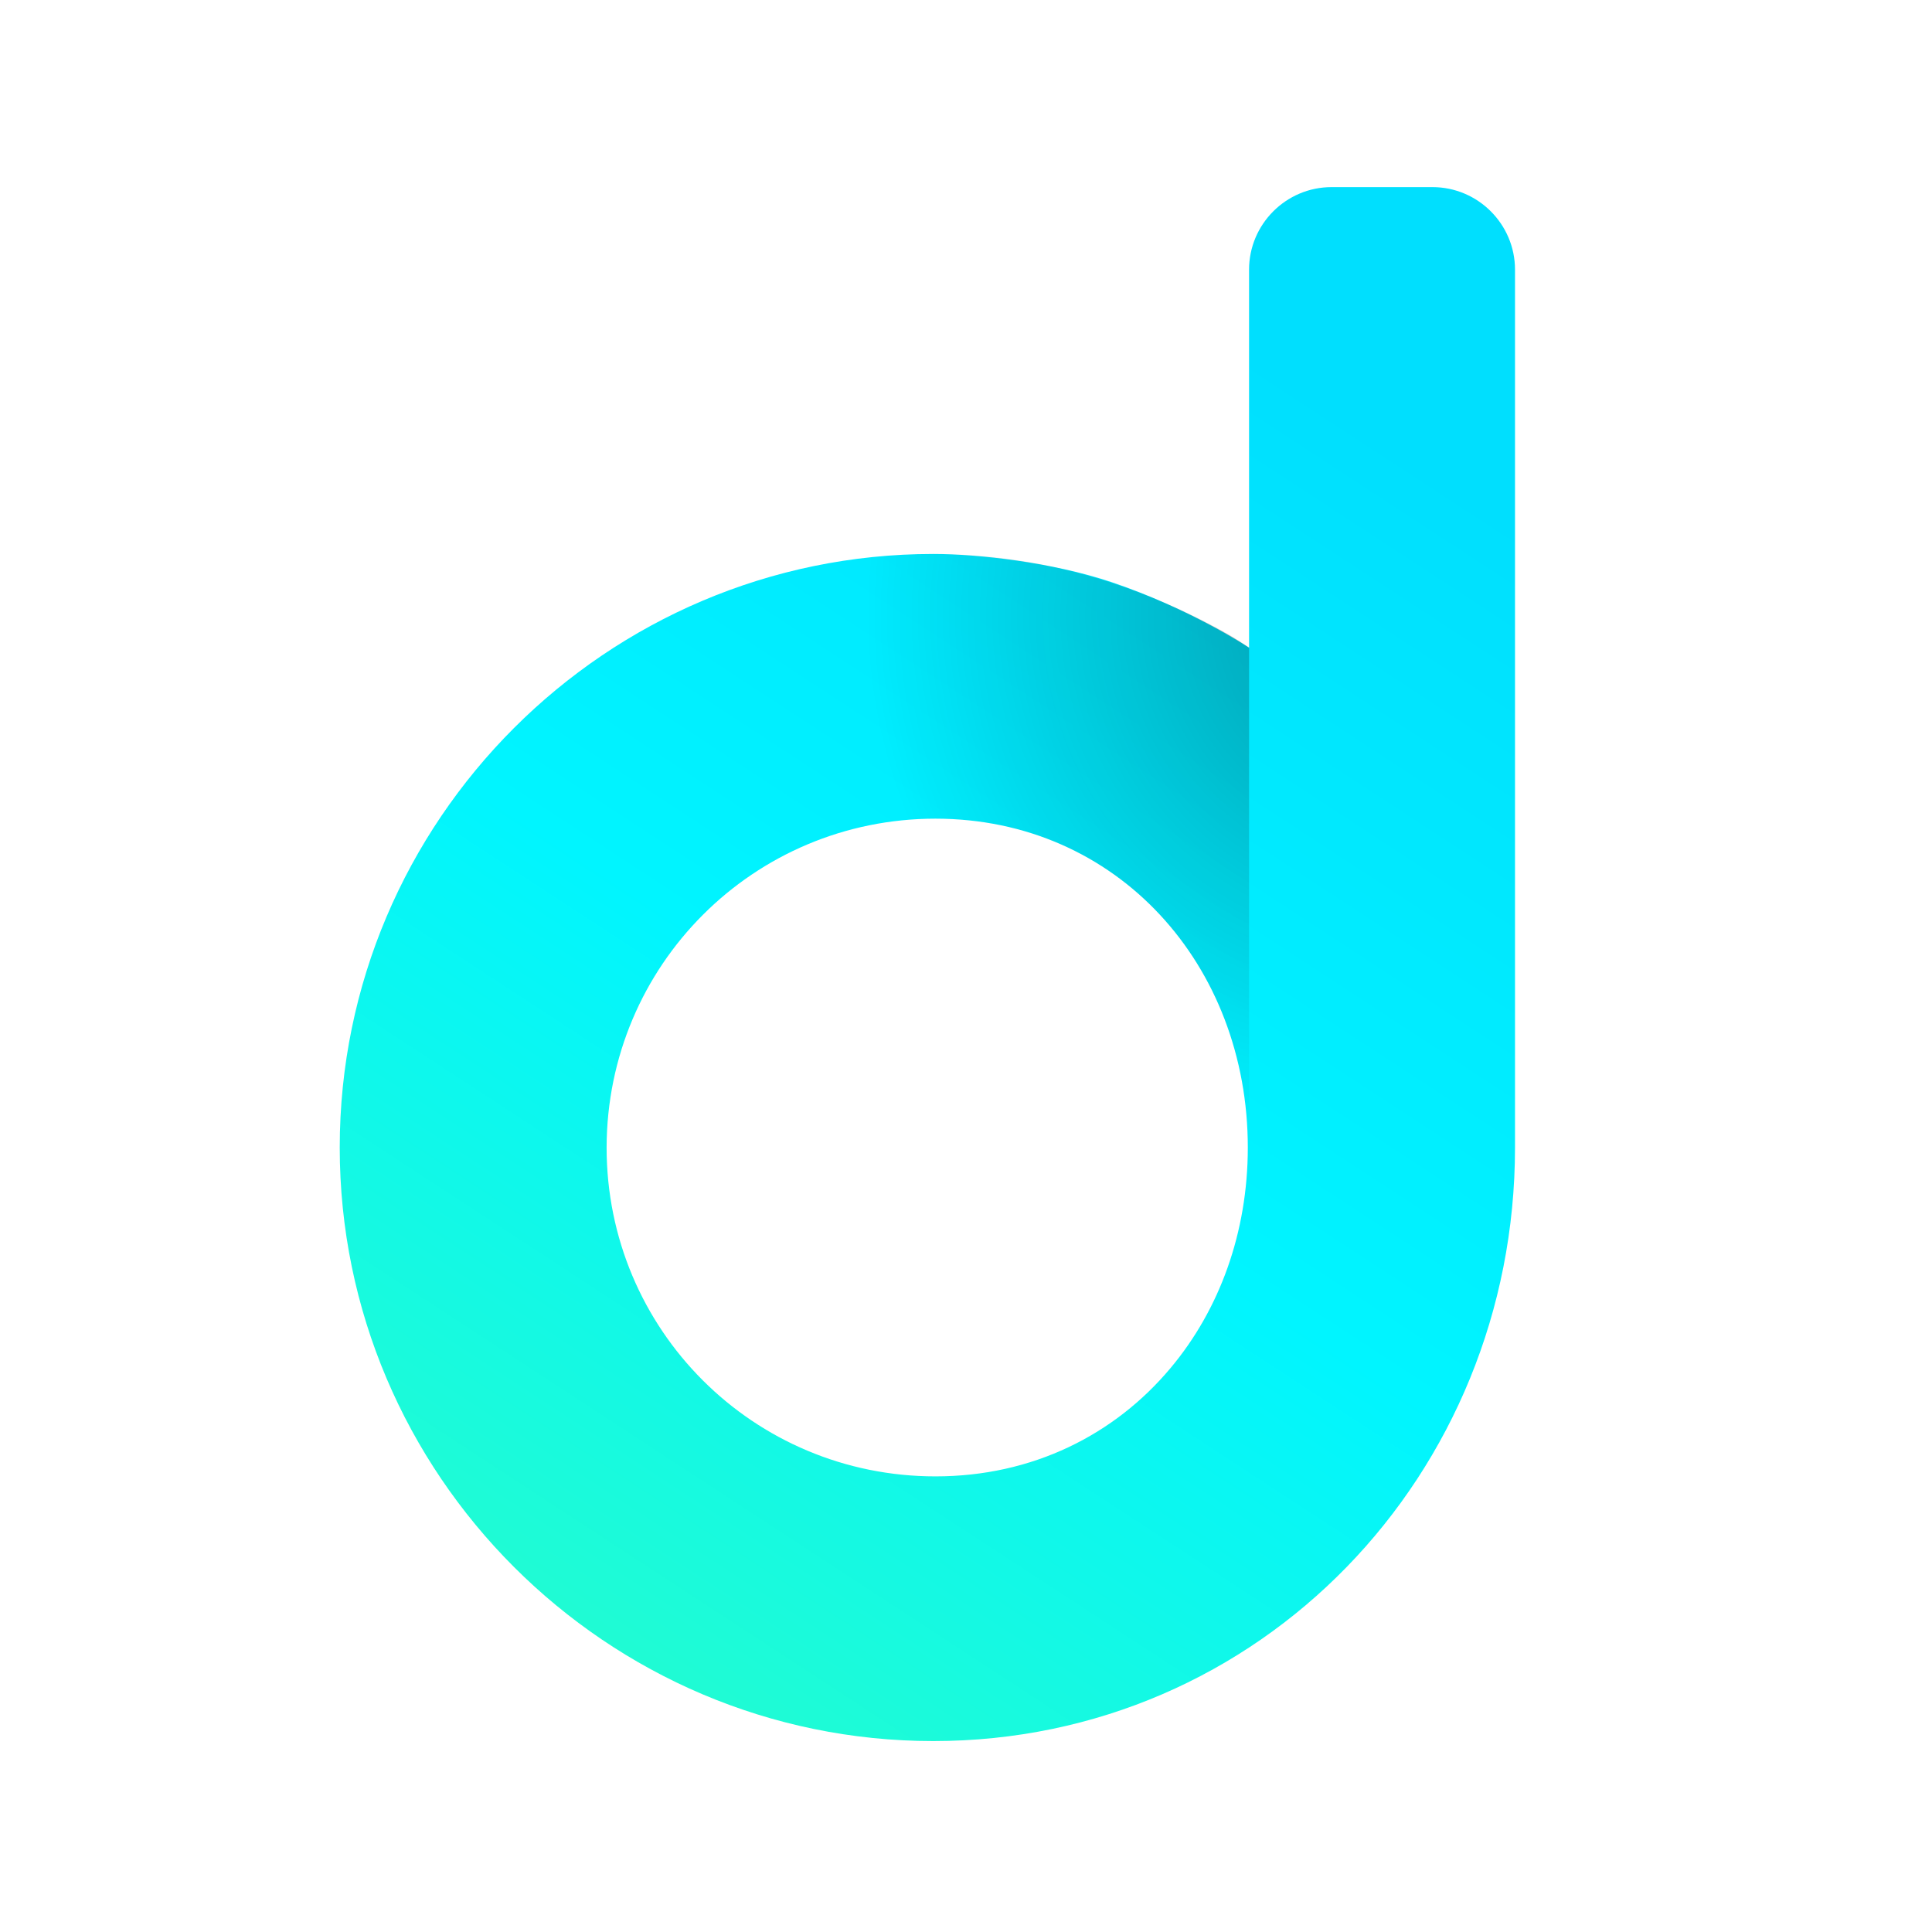 <svg width="250" height="250" viewBox="0 0 250 250" fill="none" xmlns="http://www.w3.org/2000/svg">
<path fill-rule="evenodd" clip-rule="evenodd" d="M172.306 24.213C166.423 24.213 161.628 29.008 161.628 34.892V148.489V83.812C161.628 83.812 153.971 78.735 143.776 75.309C136.16 72.771 126.61 71.683 120.767 71.683C78.455 71.683 43.961 106.177 43.961 148.489C43.961 190.8 78.455 225.294 120.767 225.294C163.078 225.294 196.041 190.8 196.041 148.489V34.892C196.041 29.008 191.246 24.213 185.362 24.213H172.306ZM121.049 105.935C144.622 105.935 161.466 124.915 161.466 148.489C161.466 159.49 157.799 169.483 151.473 177.019C144.26 185.642 133.621 191.042 121.049 191.042C97.475 191.042 78.495 172.062 78.495 148.489C78.536 124.915 97.515 105.935 121.049 105.935Z" fill="url(#paint0_linear_242_93378)"/>
<path fill-rule="evenodd" clip-rule="evenodd" d="M120.767 71.684C78.455 71.684 43.961 106.178 43.961 148.489C43.961 190.801 78.455 225.295 120.767 225.295C163.078 225.295 196.041 190.801 196.041 148.489H161.628V83.813C160.499 83.047 159.935 82.644 158.122 81.637C147.04 75.552 134.468 71.684 120.767 71.684ZM121.049 105.936C144.622 105.936 161.466 124.916 161.466 148.489C161.466 159.491 157.799 169.484 151.473 177.02C144.26 185.643 133.621 191.043 121.049 191.043C97.475 191.043 78.495 172.063 78.495 148.489C78.536 124.916 97.515 105.936 121.049 105.936Z" fill="url(#paint1_radial_242_93378)"/>
<defs>
<linearGradient id="paint0_linear_242_93378" x1="180.031" y1="56.989" x2="73.665" y2="219.757" gradientUnits="userSpaceOnUse">
<stop stop-color="#00DFFE"/>
<stop offset="0.525" stop-color="#00F5FF"/>
<stop offset="1" stop-color="#23FCCF"/>
</linearGradient>
<radialGradient id="paint1_radial_242_93378" cx="0" cy="0" r="1" gradientUnits="userSpaceOnUse" gradientTransform="translate(180.239 80.127) scale(151.28 151.28)">
<stop stop-color="#060606" stop-opacity="0.476"/>
<stop offset="0.11" stop-color="#030509" stop-opacity="0.254"/>
<stop offset="0.451" stop-color="#00040C" stop-opacity="0"/>
<stop offset="0.659" stop-color="#144A4C" stop-opacity="0"/>
<stop offset="1" stop-color="#2AFDC5" stop-opacity="0"/>
</radialGradient>
</defs>
</svg>
